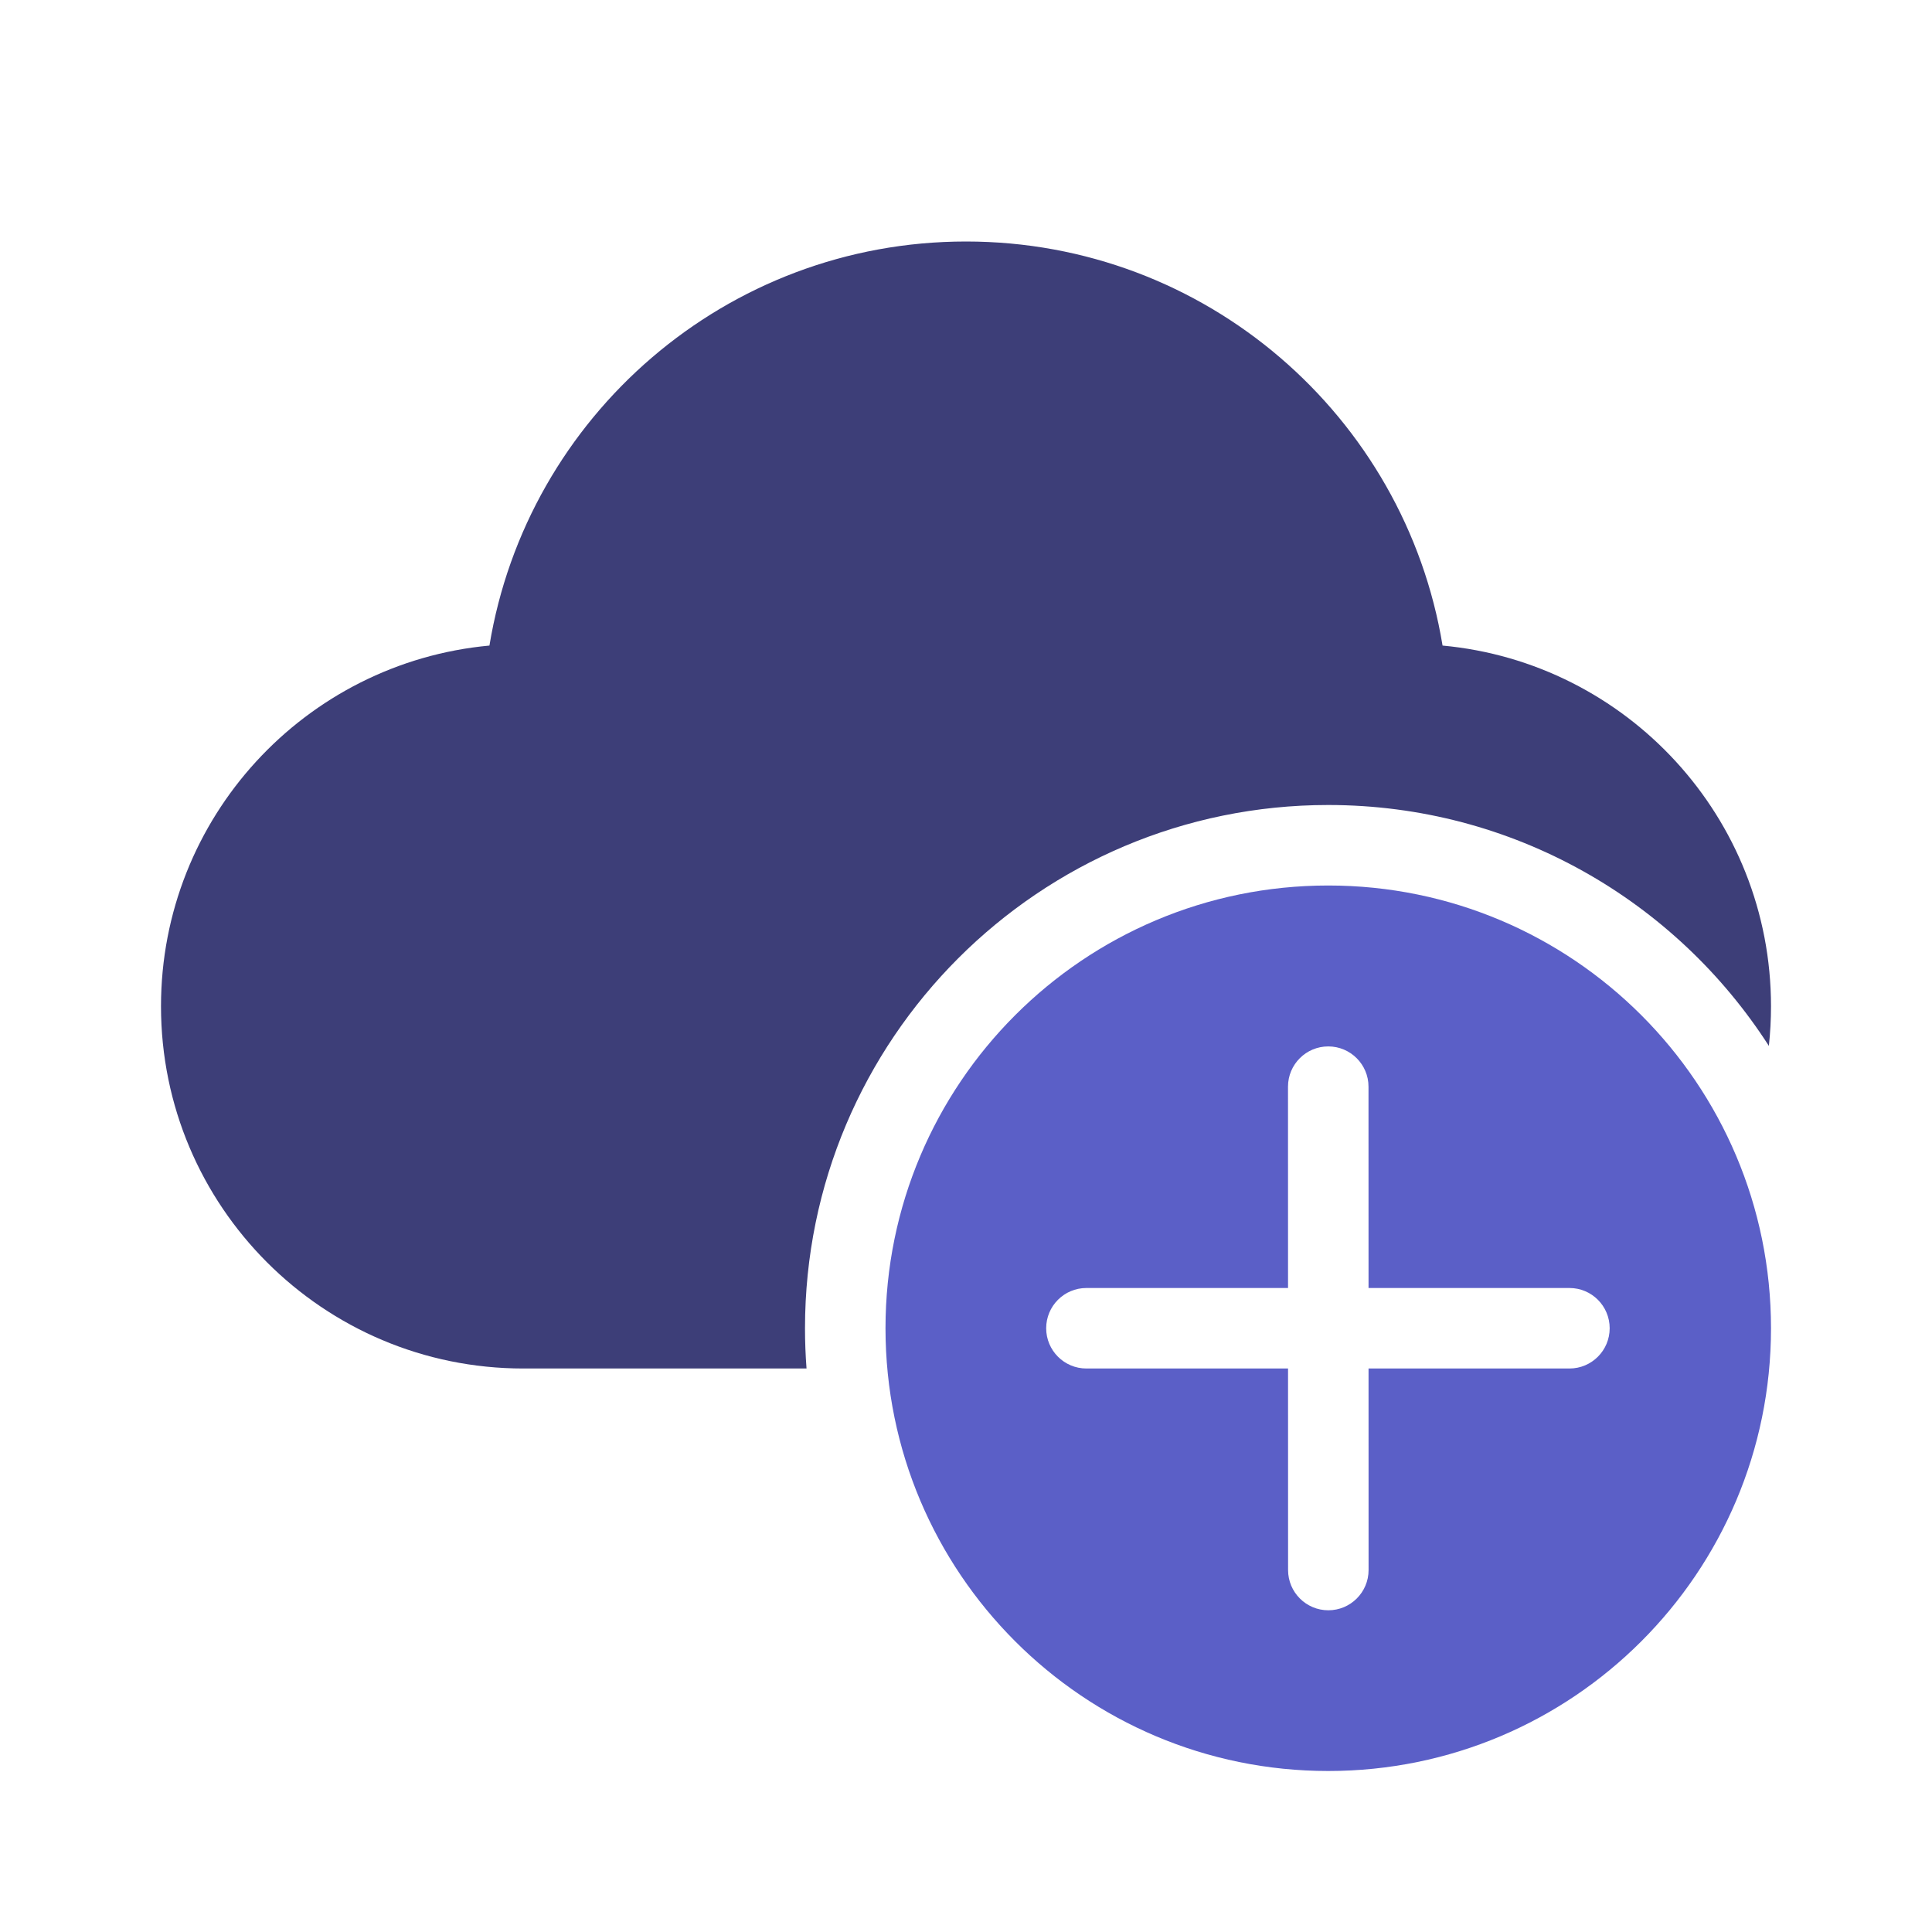 <svg width="48" height="48" viewBox="0 0 48 48" fill="none" xmlns="http://www.w3.org/2000/svg">
<path fill-rule="evenodd" clip-rule="evenodd" d="M44 33C44 26.925 39.075 22 33 22C26.925 22 22 26.925 22 33C22 39.075 26.925 44 33 44C39.075 44 44 39.075 44 33ZM34.002 39.007L34.001 34H38.993C39.545 34 39.992 33.552 39.992 33C39.992 32.448 39.545 32 38.993 32H34.001L34 26.998C34 26.446 33.552 25.998 33 25.998C32.448 25.998 32 26.446 32 26.998L32.001 32H26.991C26.439 32 25.992 32.448 25.992 33C25.992 33.552 26.439 34 26.991 34H32.001L32.002 39.007C32.002 39.559 32.45 40.007 33.002 40.007C33.554 40.007 34.002 39.559 34.002 39.007Z" fill="#5B5FC7"/>
<path d="M12.16 16.039C13.096 10.344 18.04 6 24 6C29.96 6 34.904 10.344 35.84 16.039C40.417 16.462 44 20.313 44 25C44 25.333 43.982 25.662 43.947 25.985C41.635 22.385 37.596 20 33 20C25.82 20 20 25.82 20 33C20 33.337 20.013 33.67 20.038 34H13C8.029 34 4 29.971 4 25C4 20.313 7.583 16.462 12.16 16.039Z" fill="#3D3E78"/>
</svg>
